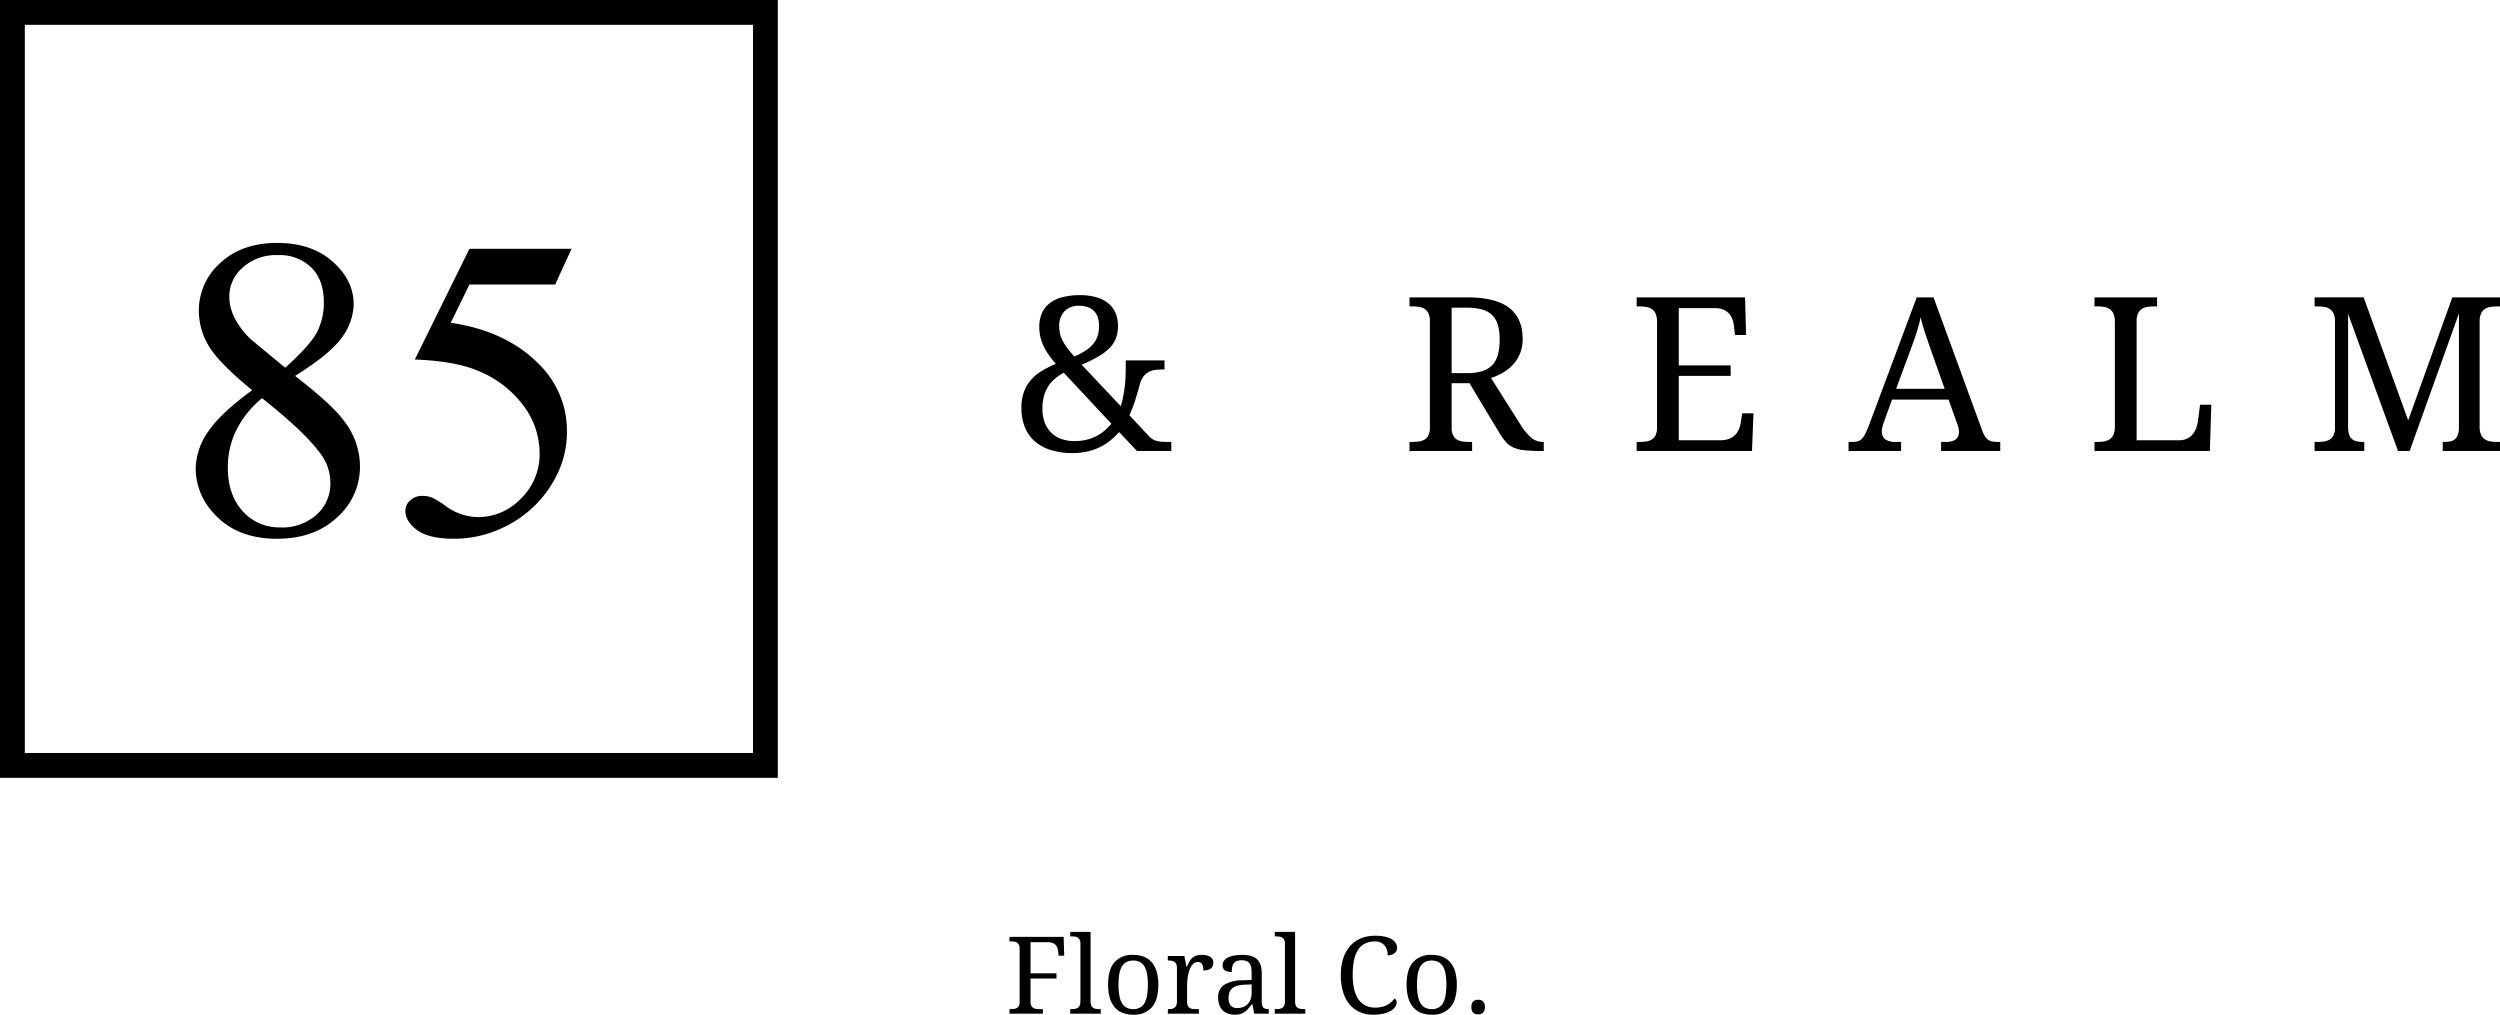 <svg xmlns="http://www.w3.org/2000/svg" width="604.257" height="245.254" viewBox="0 0 604.257 245.254">
  <g id="Group_1" data-name="Group 1" transform="translate(-1085 -372)">
    <path id="Path_3" data-name="Path 3" d="M6.081-17.266V-9.75h6.271v1.27H6.081v5.522a2.341,2.341,0,0,0,.171.978,1.365,1.365,0,0,0,.457.565,1.64,1.64,0,0,0,.679.26,5.179,5.179,0,0,0,.825.063h.863V0H.99V-1.092h.33a5.611,5.611,0,0,0,.819-.057,1.8,1.8,0,0,0,.679-.235,1.232,1.232,0,0,0,.463-.527,2.1,2.1,0,0,0,.171-.92V-15.7a2.1,2.1,0,0,0-.171-.92,1.321,1.321,0,0,0-.463-.54,1.674,1.674,0,0,0-.679-.248,5.611,5.611,0,0,0-.819-.057H.99v-1.092h13.1l.127,4.545H12.873l-.127-1.117a3.278,3.278,0,0,0-.2-.832,1.949,1.949,0,0,0-.438-.673,2.088,2.088,0,0,0-.717-.457,2.822,2.822,0,0,0-1.041-.171ZM16.009-1.092a5.145,5.145,0,0,0,.832-.063,1.635,1.635,0,0,0,.673-.26,1.365,1.365,0,0,0,.457-.565,2.341,2.341,0,0,0,.171-.978V-16.9a2.1,2.1,0,0,0-.171-.92,1.321,1.321,0,0,0-.463-.54,1.674,1.674,0,0,0-.679-.248,5.611,5.611,0,0,0-.819-.057h-.33v-1.092h4.913v16.8a2.421,2.421,0,0,0,.165.978,1.3,1.3,0,0,0,.457.565,1.687,1.687,0,0,0,.679.26,5.145,5.145,0,0,0,.832.063h.33V0H15.679V-1.092ZM36.969-7q0,3.669-1.555,5.459A5.7,5.7,0,0,1,30.862.254,6.789,6.789,0,0,1,28.336-.19a4.841,4.841,0,0,1-1.9-1.346A6.11,6.11,0,0,1,25.245-3.8,11.075,11.075,0,0,1,24.832-7q0-3.644,1.542-5.421a5.716,5.716,0,0,1,4.564-1.777,6.877,6.877,0,0,1,2.526.438,4.811,4.811,0,0,1,1.9,1.333,6.055,6.055,0,0,1,1.193,2.247A10.943,10.943,0,0,1,36.969-7ZM27.346-7a15.163,15.163,0,0,0,.19,2.552A5.637,5.637,0,0,0,28.152-2.6a2.908,2.908,0,0,0,1.1,1.124,3.342,3.342,0,0,0,1.657.381,3.306,3.306,0,0,0,1.65-.381A2.878,2.878,0,0,0,33.655-2.6a5.641,5.641,0,0,0,.6-1.847A15.675,15.675,0,0,0,34.442-7a14.934,14.934,0,0,0-.19-2.539,5.58,5.58,0,0,0-.609-1.822,2.8,2.8,0,0,0-1.1-1.1,3.436,3.436,0,0,0-1.657-.368,3.4,3.4,0,0,0-1.65.368,2.808,2.808,0,0,0-1.092,1.1,5.58,5.58,0,0,0-.609,1.822A14.934,14.934,0,0,0,27.346-7ZM46.77,0h-7.5V-1.092h.076a5.145,5.145,0,0,0,.832-.063,1.635,1.635,0,0,0,.673-.26A1.365,1.365,0,0,0,41.3-1.98a2.341,2.341,0,0,0,.171-.978V-11.07a2.1,2.1,0,0,0-.171-.92,1.321,1.321,0,0,0-.463-.54,1.744,1.744,0,0,0-.679-.254,5.06,5.06,0,0,0-.819-.063h-.076v-1.092h4l.5,2.577h.127q.254-.584.521-1.1a3.622,3.622,0,0,1,.654-.9,2.737,2.737,0,0,1,.958-.609,3.99,3.99,0,0,1,1.435-.222,3.649,3.649,0,0,1,2.114.5,1.617,1.617,0,0,1,.692,1.4,2.049,2.049,0,0,1-.133.749,1.458,1.458,0,0,1-.425.59,2.014,2.014,0,0,1-.749.381,4.038,4.038,0,0,1-1.117.133,3,3,0,0,0-.3-1.555,1.167,1.167,0,0,0-1.066-.476,1.445,1.445,0,0,0-.863.273,2.562,2.562,0,0,0-.667.724,4.772,4.772,0,0,0-.482,1.035,9.429,9.429,0,0,0-.317,1.2,11.216,11.216,0,0,0-.171,1.225q-.051.609-.051,1.1v4.088a2.1,2.1,0,0,0,.171.92,1.232,1.232,0,0,0,.463.527,1.8,1.8,0,0,0,.679.235,5.611,5.611,0,0,0,.819.057h.724Zm7.186-3.771a2.752,2.752,0,0,0,.514,1.822,1.98,1.98,0,0,0,1.593.6A3.849,3.849,0,0,0,57.491-1.6a3.044,3.044,0,0,0,1.092-.724,3.171,3.171,0,0,0,.692-1.143,4.415,4.415,0,0,0,.241-1.5V-7.071L57.853-7a7.8,7.8,0,0,0-1.847.273,3.18,3.18,0,0,0-1.2.622,2.23,2.23,0,0,0-.654.984A4.211,4.211,0,0,0,53.955-3.771ZM57.1-12.9a2.971,2.971,0,0,0-1.212.209,1.7,1.7,0,0,0-.724.59,2.246,2.246,0,0,0-.349.9,6.724,6.724,0,0,0-.089,1.13,3.023,3.023,0,0,1-1.644-.368,1.4,1.4,0,0,1-.565-1.27,1.8,1.8,0,0,1,.368-1.143,2.7,2.7,0,0,1,1.009-.768,5.732,5.732,0,0,1,1.492-.438,11.21,11.21,0,0,1,1.815-.14,8.2,8.2,0,0,1,2.082.235,3.548,3.548,0,0,1,1.485.768,3.257,3.257,0,0,1,.9,1.39,6.44,6.44,0,0,1,.3,2.1v6.741a3.8,3.8,0,0,0,.089.9,1.339,1.339,0,0,0,.279.571,1.026,1.026,0,0,0,.5.3,2.726,2.726,0,0,0,.743.089h.076V0H60.138l-.406-2.234h-.216q-.406.546-.787,1a4.584,4.584,0,0,1-.838.787A3.641,3.641,0,0,1,56.856.07a4.61,4.61,0,0,1-1.39.184A5.049,5.049,0,0,1,53.86.006a3.381,3.381,0,0,1-1.282-.762,3.53,3.53,0,0,1-.844-1.295,5.073,5.073,0,0,1-.3-1.847A3.461,3.461,0,0,1,52.9-6.97a8.443,8.443,0,0,1,4.456-1.092l2.158-.076V-9.7a10.1,10.1,0,0,0-.076-1.289A2.613,2.613,0,0,0,59.109-12a1.7,1.7,0,0,0-.73-.66A2.91,2.91,0,0,0,57.1-12.9ZM65.444-1.092a5.145,5.145,0,0,0,.832-.063,1.635,1.635,0,0,0,.673-.26,1.365,1.365,0,0,0,.457-.565,2.341,2.341,0,0,0,.171-.978V-16.9a2.1,2.1,0,0,0-.171-.92,1.321,1.321,0,0,0-.463-.54,1.674,1.674,0,0,0-.679-.248,5.611,5.611,0,0,0-.819-.057h-.33v-1.092h4.913v16.8a2.421,2.421,0,0,0,.165.978,1.3,1.3,0,0,0,.457.565,1.687,1.687,0,0,0,.679.26,5.145,5.145,0,0,0,.832.063h.33V0H65.114V-1.092ZM89.413-18.827a10.624,10.624,0,0,1,2.317.222,5.541,5.541,0,0,1,1.638.616,2.8,2.8,0,0,1,.978.927,2.186,2.186,0,0,1,.324,1.155,1.64,1.64,0,0,1-.171.755,1.672,1.672,0,0,1-.476.571,2.243,2.243,0,0,1-.717.362,3.03,3.03,0,0,1-.9.127A4.673,4.673,0,0,0,92.25-15.3a3.049,3.049,0,0,0-.521-1.073,2.734,2.734,0,0,0-.939-.774,3.089,3.089,0,0,0-1.428-.3,5.327,5.327,0,0,0-2.5.54,4.329,4.329,0,0,0-1.676,1.574,7.426,7.426,0,0,0-.939,2.552,18.5,18.5,0,0,0-.292,3.472,15.49,15.49,0,0,0,.3,3.187,7.417,7.417,0,0,0,.965,2.482,4.7,4.7,0,0,0,1.682,1.606,4.961,4.961,0,0,0,2.457.571,6.913,6.913,0,0,0,1.682-.184,5.484,5.484,0,0,0,1.289-.489,4.741,4.741,0,0,0,.984-.7,6.882,6.882,0,0,0,.755-.832,1.1,1.1,0,0,1,.355.381,1.26,1.26,0,0,1,.14.635,1.84,1.84,0,0,1-.336,1.009,3.155,3.155,0,0,1-1.022.933,6.443,6.443,0,0,1-1.739.692,10.065,10.065,0,0,1-2.5.273,8.013,8.013,0,0,1-3.415-.686,6.732,6.732,0,0,1-2.469-1.942A8.653,8.653,0,0,1,81.58-5.4a14.114,14.114,0,0,1-.508-3.91,13.213,13.213,0,0,1,.533-3.859,8.5,8.5,0,0,1,1.581-3.009,7.129,7.129,0,0,1,2.609-1.955A8.789,8.789,0,0,1,89.413-18.827ZM109.116-7q0,3.669-1.555,5.459A5.7,5.7,0,0,1,103.01.254a6.789,6.789,0,0,1-2.526-.444,4.841,4.841,0,0,1-1.9-1.346A6.11,6.11,0,0,1,97.392-3.8,11.075,11.075,0,0,1,96.979-7q0-3.644,1.542-5.421a5.716,5.716,0,0,1,4.564-1.777,6.877,6.877,0,0,1,2.526.438,4.811,4.811,0,0,1,1.9,1.333,6.055,6.055,0,0,1,1.193,2.247A10.943,10.943,0,0,1,109.116-7ZM99.493-7a15.163,15.163,0,0,0,.19,2.552A5.637,5.637,0,0,0,100.3-2.6a2.908,2.908,0,0,0,1.1,1.124,3.342,3.342,0,0,0,1.657.381,3.306,3.306,0,0,0,1.65-.381A2.878,2.878,0,0,0,105.8-2.6a5.641,5.641,0,0,0,.6-1.847A15.675,15.675,0,0,0,106.59-7a14.934,14.934,0,0,0-.19-2.539,5.58,5.58,0,0,0-.609-1.822,2.8,2.8,0,0,0-1.1-1.1,3.436,3.436,0,0,0-1.657-.368,3.4,3.4,0,0,0-1.65.368,2.808,2.808,0,0,0-1.092,1.1,5.58,5.58,0,0,0-.609,1.822A14.934,14.934,0,0,0,99.493-7Zm13.14,5.408a2.413,2.413,0,0,1,.127-.844,1.372,1.372,0,0,1,.349-.54,1.318,1.318,0,0,1,.521-.292,2.236,2.236,0,0,1,.641-.089,2.19,2.19,0,0,1,.628.089,1.318,1.318,0,0,1,.521.292,1.43,1.43,0,0,1,.355.54,2.309,2.309,0,0,1,.133.844,2.32,2.32,0,0,1-.133.838,1.423,1.423,0,0,1-.355.546,1.318,1.318,0,0,1-.521.292,2.19,2.19,0,0,1-.628.089,2.236,2.236,0,0,1-.641-.089,1.318,1.318,0,0,1-.521-.292,1.367,1.367,0,0,1-.349-.546A2.425,2.425,0,0,1,112.633-1.587Z" transform="translate(1328 617)"/>
    <path id="Path_1" data-name="Path 1" d="M29.809,0,25.492-4.57a17.766,17.766,0,0,1-2.069,1.993,13.317,13.317,0,0,1-2.5,1.612A13.94,13.94,0,0,1,17.888.114a15.818,15.818,0,0,1-3.644.394A17,17,0,0,1,8.8-.279,10.5,10.5,0,0,1,4.938-2.5a9.023,9.023,0,0,1-2.3-3.44,12.5,12.5,0,0,1-.762-4.469,11.232,11.232,0,0,1,.6-3.847,9.112,9.112,0,0,1,1.676-2.882,11.077,11.077,0,0,1,2.615-2.184,25.206,25.206,0,0,1,3.415-1.727q-.99-1.168-1.739-2.247A14.436,14.436,0,0,1,7.2-25.441a10.922,10.922,0,0,1-.749-2.184A10.75,10.75,0,0,1,6.2-30.012a8.343,8.343,0,0,1,.559-3.123,6.118,6.118,0,0,1,1.752-2.412,8.211,8.211,0,0,1,3.06-1.562,16,16,0,0,1,4.456-.546,13.5,13.5,0,0,1,4.24.584,7.8,7.8,0,0,1,2.856,1.6,5.983,5.983,0,0,1,1.6,2.361,8.17,8.17,0,0,1,.5,2.844,8.477,8.477,0,0,1-.482,2.971,6.893,6.893,0,0,1-1.536,2.387,12.685,12.685,0,0,1-2.717,2.069,35.539,35.539,0,0,1-4.05,1.993L25.9-10.816a22.593,22.593,0,0,0,.584-2.374q.229-1.206.368-2.361t.19-2.26q.051-1.1.051-2.044v-2.031h9.369V-19.7h-.482a14.125,14.125,0,0,0-1.7.1,4.648,4.648,0,0,0-1.562.47,4.042,4.042,0,0,0-1.295,1.066,5.117,5.117,0,0,0-.9,1.892q-.457,1.676-1.054,3.631a32.077,32.077,0,0,1-1.485,3.91L32.8-3.479a4.465,4.465,0,0,0,.787.635,3.627,3.627,0,0,0,.952.406,6.5,6.5,0,0,0,1.295.2q.749.051,1.815.051h.457V0ZM14.727-2.387A11.985,11.985,0,0,0,17.558-2.7a10.884,10.884,0,0,0,2.4-.876,10.462,10.462,0,0,0,2.006-1.333A12.432,12.432,0,0,0,23.613-6.6l-11.5-12.314a13.432,13.432,0,0,0-2.146,1.46A8.1,8.1,0,0,0,8.341-15.6a8.471,8.471,0,0,0-1.028,2.374,11.545,11.545,0,0,0-.355,3,9.376,9.376,0,0,0,.559,3.364A6.758,6.758,0,0,0,9.1-4.405a6.674,6.674,0,0,0,2.45,1.511A9.387,9.387,0,0,0,14.727-2.387Zm5.916-27.828a7,7,0,0,0-.254-1.93,3.909,3.909,0,0,0-.825-1.536,3.968,3.968,0,0,0-1.5-1.028,5.912,5.912,0,0,0-2.247-.381,4.6,4.6,0,0,0-3.555,1.346,5.065,5.065,0,0,0-1.244,3.58,8.078,8.078,0,0,0,.2,1.854A7.319,7.319,0,0,0,11.87-26.6,12.993,12.993,0,0,0,13-24.832q.686.914,1.676,2.006a17.913,17.913,0,0,0,2.653-1.4A8.409,8.409,0,0,0,19.2-25.835a5.89,5.89,0,0,0,1.092-1.942A7.7,7.7,0,0,0,20.643-30.215ZM122.52-6.348a13.494,13.494,0,0,0,2.564,3.123,4.375,4.375,0,0,0,2.895,1.041h.152V0h-.736a36.608,36.608,0,0,1-4-.178,8.607,8.607,0,0,1-2.653-.686,5.4,5.4,0,0,1-1.866-1.422,18.631,18.631,0,0,1-1.663-2.387L110.18-16.377h-4.316V-5.662a4.2,4.2,0,0,0,.343,1.841,2.464,2.464,0,0,0,.927,1.054,3.591,3.591,0,0,0,1.358.47,11.222,11.222,0,0,0,1.638.114h.686V0H95.682V-2.184h.66A11.222,11.222,0,0,0,97.98-2.3a3.591,3.591,0,0,0,1.358-.47,2.464,2.464,0,0,0,.927-1.054,4.2,4.2,0,0,0,.343-1.841V-31.408a4.2,4.2,0,0,0-.343-1.841,2.642,2.642,0,0,0-.927-1.079,3.347,3.347,0,0,0-1.358-.5,11.222,11.222,0,0,0-1.638-.114h-.66v-2.184h13.99q6.754,0,10.055,2.5t3.3,7.528a9.147,9.147,0,0,1-.673,3.644,9.06,9.06,0,0,1-1.765,2.7,10.323,10.323,0,0,1-2.463,1.9,16.2,16.2,0,0,1-2.742,1.219ZM105.864-18.814h3.656a12.2,12.2,0,0,0,3.809-.508,5.566,5.566,0,0,0,2.438-1.523,5.945,5.945,0,0,0,1.308-2.539,14.3,14.3,0,0,0,.394-3.555,12.622,12.622,0,0,0-.432-3.542,5.326,5.326,0,0,0-1.4-2.387,5.7,5.7,0,0,0-2.5-1.346,14.421,14.421,0,0,0-3.745-.419h-3.529Zm54.9,16.225h10.029a5.827,5.827,0,0,0,2.12-.343,4.192,4.192,0,0,0,1.46-.927,4.268,4.268,0,0,0,.914-1.358,6.611,6.611,0,0,0,.457-1.638L176.1-9.09h2.717L178.461,0H150.582V-2.184h.66a11.222,11.222,0,0,0,1.638-.114,3.591,3.591,0,0,0,1.358-.47,2.464,2.464,0,0,0,.927-1.054,4.2,4.2,0,0,0,.343-1.841V-31.205a4.841,4.841,0,0,0-.33-1.955,2.605,2.605,0,0,0-.914-1.13,3.374,3.374,0,0,0-1.358-.521,10.289,10.289,0,0,0-1.663-.127h-.66v-2.184h26.2l.254,9.09h-2.691l-.254-2.234A6.913,6.913,0,0,0,173.7-31.9a4.069,4.069,0,0,0-.838-1.358,3.885,3.885,0,0,0-1.371-.927,5.191,5.191,0,0,0-1.993-.343h-8.734v13.838h12.543v2.539H160.763Zm51.548-9.826-1.98,5.459a8.435,8.435,0,0,0-.355,1.206,5.05,5.05,0,0,0-.127,1.028,2.211,2.211,0,0,0,.851,1.93,4.49,4.49,0,0,0,2.6.609h1.193V0H201.8V-2.184h.99a4.421,4.421,0,0,0,1.295-.165,2.229,2.229,0,0,0,.965-.622,5.193,5.193,0,0,0,.825-1.244q.394-.787.876-2.031l11.527-30.875h4.063L234.1-4.951a8.494,8.494,0,0,0,.622,1.346,2.837,2.837,0,0,0,.749.851,2.637,2.637,0,0,0,.99.444,6.02,6.02,0,0,0,1.32.127h.686V0H224.169V-2.184h1.193q3.123,0,3.123-2.488a3.658,3.658,0,0,0-.114-.889q-.114-.457-.317-1.041l-2.082-5.814Zm9.5-11.705q-.813-2.311-1.485-4.329t-1.1-3.9q-.178.939-.419,1.815t-.521,1.79q-.279.914-.635,1.917t-.812,2.222L213.3-15.031h11.73ZM261.244,0V-2.184h.66a10.289,10.289,0,0,0,1.663-.127,3.374,3.374,0,0,0,1.358-.521,2.606,2.606,0,0,0,.914-1.13,4.841,4.841,0,0,0,.33-1.955V-31.205a4.841,4.841,0,0,0-.33-1.955,2.606,2.606,0,0,0-.914-1.13,3.374,3.374,0,0,0-1.358-.521,10.289,10.289,0,0,0-1.663-.127h-.66v-2.184h15.133v2.184h-.686a11.222,11.222,0,0,0-1.638.114,3.347,3.347,0,0,0-1.358.5,2.642,2.642,0,0,0-.927,1.079,4.2,4.2,0,0,0-.343,1.841V-2.59h10.258a4.361,4.361,0,0,0,1.993-.419A4.034,4.034,0,0,0,285.035-4.1a5.131,5.131,0,0,0,.825-1.511,8.014,8.014,0,0,0,.394-1.676l.508-3.885h2.717L289.123,0Zm84.175,0V-2.184h.178a9.073,9.073,0,0,0,1.511-.114,2.664,2.664,0,0,0,1.143-.457,2.332,2.332,0,0,0,.749-.99,5,5,0,0,0,.33-1.714V-33.236L337.421,0H334.6L322.542-33.135V-5.916a6.152,6.152,0,0,0,.254,1.955,2.4,2.4,0,0,0,.749,1.13,2.642,2.642,0,0,0,1.193.521,8.768,8.768,0,0,0,1.562.127h.152V0h-12.01V-2.184h.66A11.222,11.222,0,0,0,316.74-2.3a3.591,3.591,0,0,0,1.358-.47,2.464,2.464,0,0,0,.927-1.054,4.2,4.2,0,0,0,.343-1.841V-31.408a4.2,4.2,0,0,0-.343-1.841,2.642,2.642,0,0,0-.927-1.079,3.347,3.347,0,0,0-1.358-.5,11.222,11.222,0,0,0-1.638-.114h-.66v-2.184H326.3L337.066-7.389,347.73-37.121h11.527v2.184h-.66a10.289,10.289,0,0,0-1.663.127,3.374,3.374,0,0,0-1.358.521,2.606,2.606,0,0,0-.914,1.13,4.841,4.841,0,0,0-.33,1.955V-5.916a4.841,4.841,0,0,0,.33,1.955,2.606,2.606,0,0,0,.914,1.13,3.374,3.374,0,0,0,1.358.521,10.289,10.289,0,0,0,1.663.127h.66V0Z" transform="translate(1330 481)"/>
    <path id="Path_2" data-name="Path 2" d="M19.957-34.684q-8.176-6.7-10.537-10.766a16.552,16.552,0,0,1-2.361-8.43,15.3,15.3,0,0,1,5.18-11.553q5.18-4.85,13.762-4.85,8.328,0,13.406,4.52t5.078,10.309a13.945,13.945,0,0,1-2.742,7.871Q39-43.57,30.316-38.137,39.254-31.23,42.148-27.27a17.99,17.99,0,0,1,3.859,10.918A16.362,16.362,0,0,1,40.473-3.936Q34.937,1.219,25.949,1.219q-9.8,0-15.285-6.145A15.9,15.9,0,0,1,6.3-15.691a15.943,15.943,0,0,1,3.072-9.064Q12.441-29.25,19.957-34.684Zm7.973-5.434q6.094-5.484,7.719-8.658a15.54,15.54,0,0,0,1.625-7.186q0-5.332-3-8.354A11,11,0,0,0,26.1-67.336a11.946,11.946,0,0,0-8.43,3,9.254,9.254,0,0,0-3.25,7.008,11.541,11.541,0,0,0,1.346,5.281A18.916,18.916,0,0,0,19.6-47.023Zm-5.586,7.363A23.806,23.806,0,0,0,16.1-25.01a20.5,20.5,0,0,0-2.031,9.064q0,6.551,3.58,10.486a11.779,11.779,0,0,0,9.115,3.936,12.317,12.317,0,0,0,8.785-3.1,9.926,9.926,0,0,0,3.3-7.516,11.541,11.541,0,0,0-1.93-6.551Q33.313-24.07,22.344-32.754Zm74.8-36.105-3.961,8.633H72.465l-4.52,9.242Q81.4-49,89.273-40.98a22.483,22.483,0,0,1,6.754,16.25,23.01,23.01,0,0,1-2.209,10.055A27.131,27.131,0,0,1,88.258-6.8a28.312,28.312,0,0,1-7.465,5.23A27.488,27.488,0,0,1,68.809,1.219q-6.2,0-9.014-2.107T56.977-5.535a3.352,3.352,0,0,1,1.168-2.514A4.144,4.144,0,0,1,61.09-9.141a6.058,6.058,0,0,1,2.311.406,21.441,21.441,0,0,1,3.377,2.082A13.435,13.435,0,0,0,74.5-4.012,14.316,14.316,0,0,0,84.932-8.506a14.893,14.893,0,0,0,4.494-10.943A19.182,19.182,0,0,0,85.414-31.1a25.745,25.745,0,0,0-11.07-8.354Q68.809-41.742,59.262-42.1l13.2-26.762Z" transform="translate(1126 501)"/>
    <g id="Rectangle_2" data-name="Rectangle 2" transform="translate(1085 372)" fill="none" stroke="#000" stroke-width="6">
      <rect width="188" height="188" stroke="none"/>
      <rect x="3" y="3" width="182" height="182" fill="none"/>
    </g>
  </g>
</svg>
